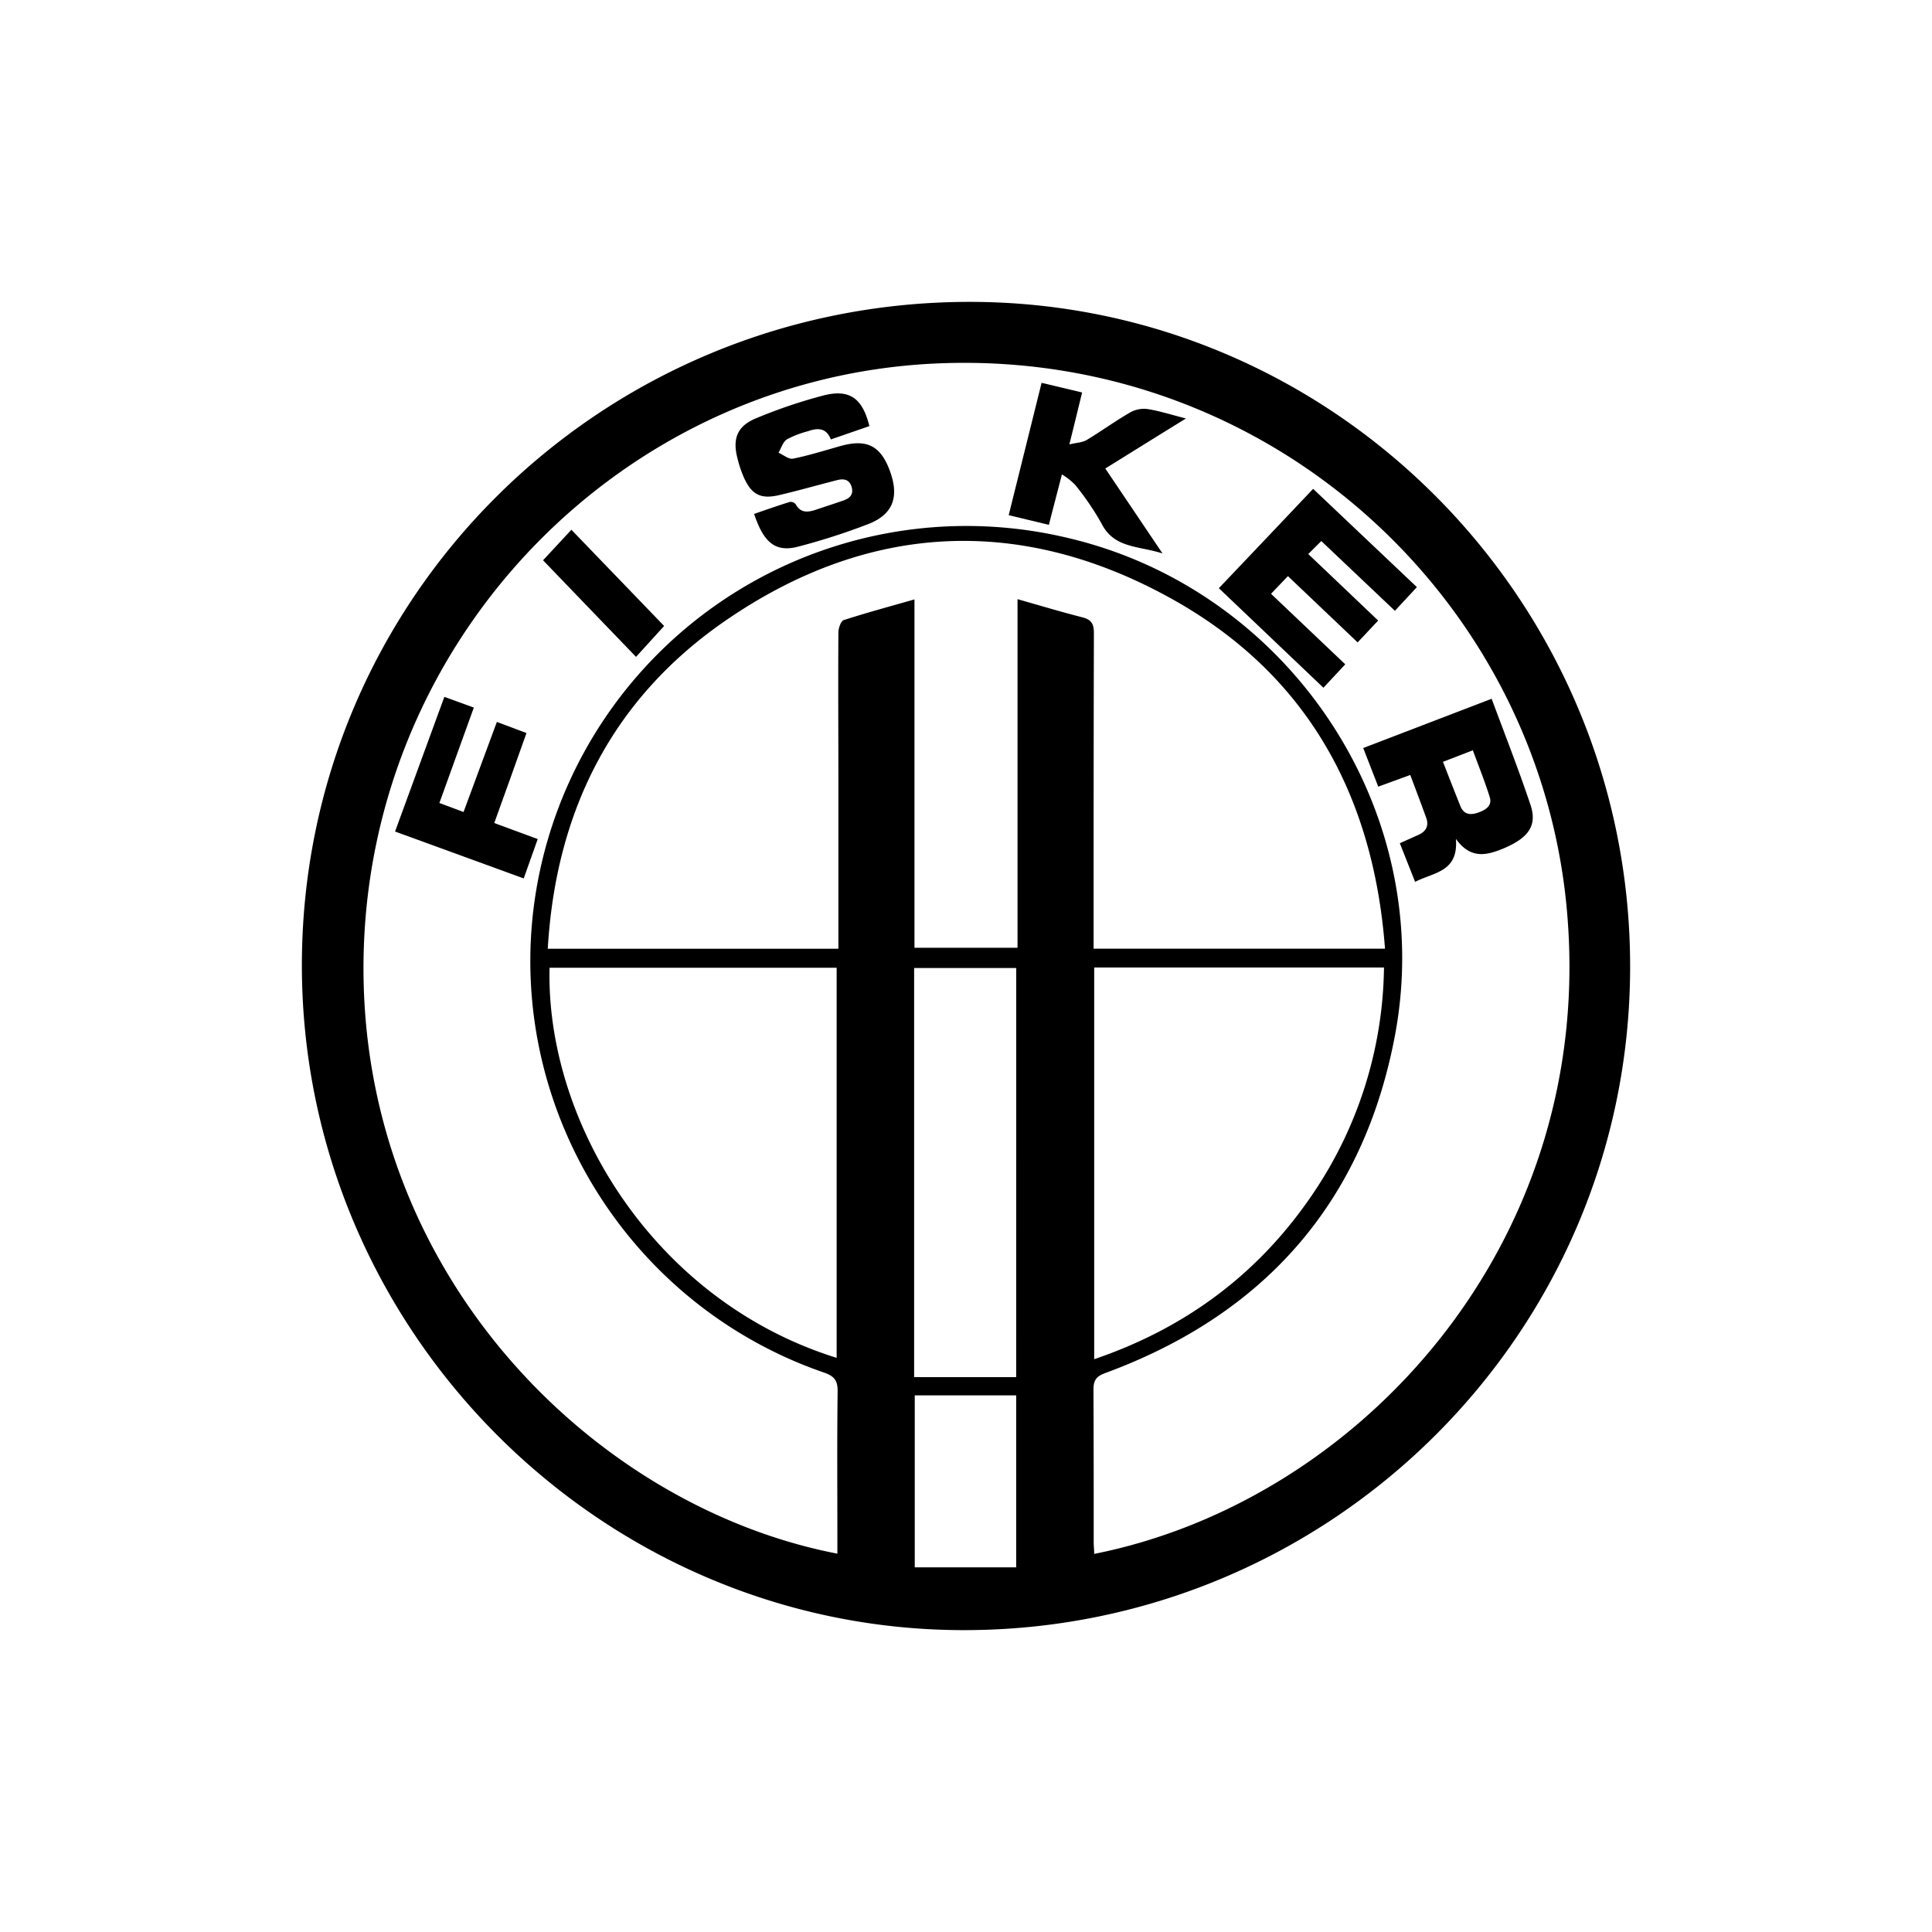 <svg viewBox="0 0 400 400" xmlns="http://www.w3.org/2000/svg"><path d="m200.81 62.5c-76.54 0-138.3 61.3-138.31 137.35 0 75.43 61.54 137.27 136.39 137.65 76 .38 138.45-60.84 138.61-137.1.16-75.97-61.28-137.87-136.69-137.9zm9.58 262h-21v-35.6h21zm0-39.38h-21.13v-84.7h21.14zm13.66-157.32c-4.38-1.12-8.71-2.42-13.38-3.75v72.17h-21.34v-72.12c-5.15 1.47-9.93 2.76-14.63 4.28-.61.19-1.11 1.67-1.12 2.56-.07 10.6 0 21.2 0 31.8v33.69h-60.17c1.66-28.44 13.27-51.65 36.63-67.82 29.29-20.25 60.65-22.1 91.88-5 28.23 15.42 42.41 40.49 44.83 72.81h-60.33v-3c0-20.79 0-41.58.06-62.36 0-2-.61-2.79-2.43-3.26zm-50.83 72.56v80.77c-38-11.84-60.23-49-59.44-80.77zm113.32-.05a85.24 85.24 0 0 1 -14.48 46.49c-11.14 16.65-26.32 28.07-45.52 34.61v-81.1zm-60 121.41c0-.82-.1-1.6-.1-2.39 0-10.52 0-21-.05-31.55 0-2 .54-2.8 2.43-3.5 33-12.14 53.51-35.42 60-69.95 8.73-46.48-21.85-92.3-67.92-103a90.31 90.31 0 0 0 -109.63 71.54c-8 43.5 17.27 86.79 59.31 101.3 2.2.76 2.88 1.67 2.84 4-.13 10.19-.05 20.37-.05 30.56v2.94c-50.33-9.72-99.06-57.86-98.1-123.12 1-67 54.49-121.46 120.54-123.37 67.42-2 122.23 48.73 128.49 112.11 6.86 69.54-42.62 123.47-97.77 134.43z"/><path d="m308.83 144.67-26.59 10.2 3.11 8 6.63-2.42c1.16 3.08 2.24 5.94 3.28 8.8.64 1.72 0 2.89-1.61 3.61l-3.83 1.72 3.16 8c3.85-2 9-2 8.45-8.89 3.08 4.27 6.41 3.38 9.78 2a21.68 21.68 0 0 0 2.23-1.07c3.45-1.94 4.69-4.3 3.41-8.05-2.46-7.33-5.27-14.48-8.02-21.9zm-2.74 23.55c-1.56.57-3 .48-3.71-1.27-1.21-3-2.35-5.95-3.63-9.22l6.19-2.39c1.19 3.28 2.48 6.43 3.49 9.68.57 1.81-.84 2.66-2.34 3.2z"/><path d="m281.08 133 4.25-4.52c-2.54-2.43-4.88-4.66-7.21-6.87l-7.26-6.9 2.7-2.69 15.24 14.44 4.55-4.9-21.48-20.35c-6.61 7-13 13.71-19.52 20.57l21.65 20.61 4.52-4.85-15.37-14.6 3.5-3.66z"/><path d="m174 92.35c-3.26.92-6.5 1.94-9.81 2.61-.88.18-2-.79-3-1.23.57-1 .92-2.24 1.75-2.78a20.3 20.3 0 0 1 4.37-1.68c2-.71 3.77-.71 4.71 1.71l7.98-2.76c-1.43-5.75-4.07-7.69-9.41-6.37a105.43 105.43 0 0 0 -14 4.73c-4 1.62-5 4.29-3.86 8.49a23.72 23.72 0 0 0 1.27 3.76c1.59 3.57 3.49 4.57 7.3 3.68 4-.94 8-2.08 12-3.1 1.32-.34 2.52-.2 3 1.35s-.3 2.38-1.65 2.85c-1.87.65-3.75 1.26-5.63 1.89-1.67.56-3.23.83-4.29-1.12a1.36 1.36 0 0 0 -1.22-.46c-2.48.77-4.94 1.64-7.38 2.48 2 6 4.45 8 9.14 6.77a135.12 135.12 0 0 0 14.61-4.71c5-2 6.32-5.55 4.39-10.88s-4.82-6.76-10.27-5.23z"/><path d="m237.66 84.7a5.84 5.84 0 0 0 -3.64.67c-3.07 1.77-6 3.89-9 5.71-.89.54-2.09.56-3.62.93 1-4 1.79-7.3 2.64-10.75l-8.39-2c-2.3 9.27-4.53 18.23-6.81 27.4l8.32 2c.9-3.53 1.73-6.68 2.7-10.44a14.38 14.38 0 0 1 2.7 2.12 56 56 0 0 1 5.47 8c2.62 5.24 7.69 4.63 12.66 6.25l-11.85-17.59c5.56-3.46 10.95-6.81 16.7-10.36-2.93-.74-5.38-1.54-7.88-1.94z"/><path d="m109 151.77-6.13-2.3c-2.32 6.27-4.6 12.41-6.9 18.65l-5-1.87 7.13-19.75-6.1-2.22-10.21 27.88 26.64 9.71c1-2.79 1.93-5.39 2.9-8.15l-9-3.32c2.3-6.4 4.47-12.4 6.67-18.63z"/><path d="m112.43 116 19.25 20 5.82-6.4-19.2-19.92z"/><path d="m0 0h400v400h-400z" fill="none"/></svg>